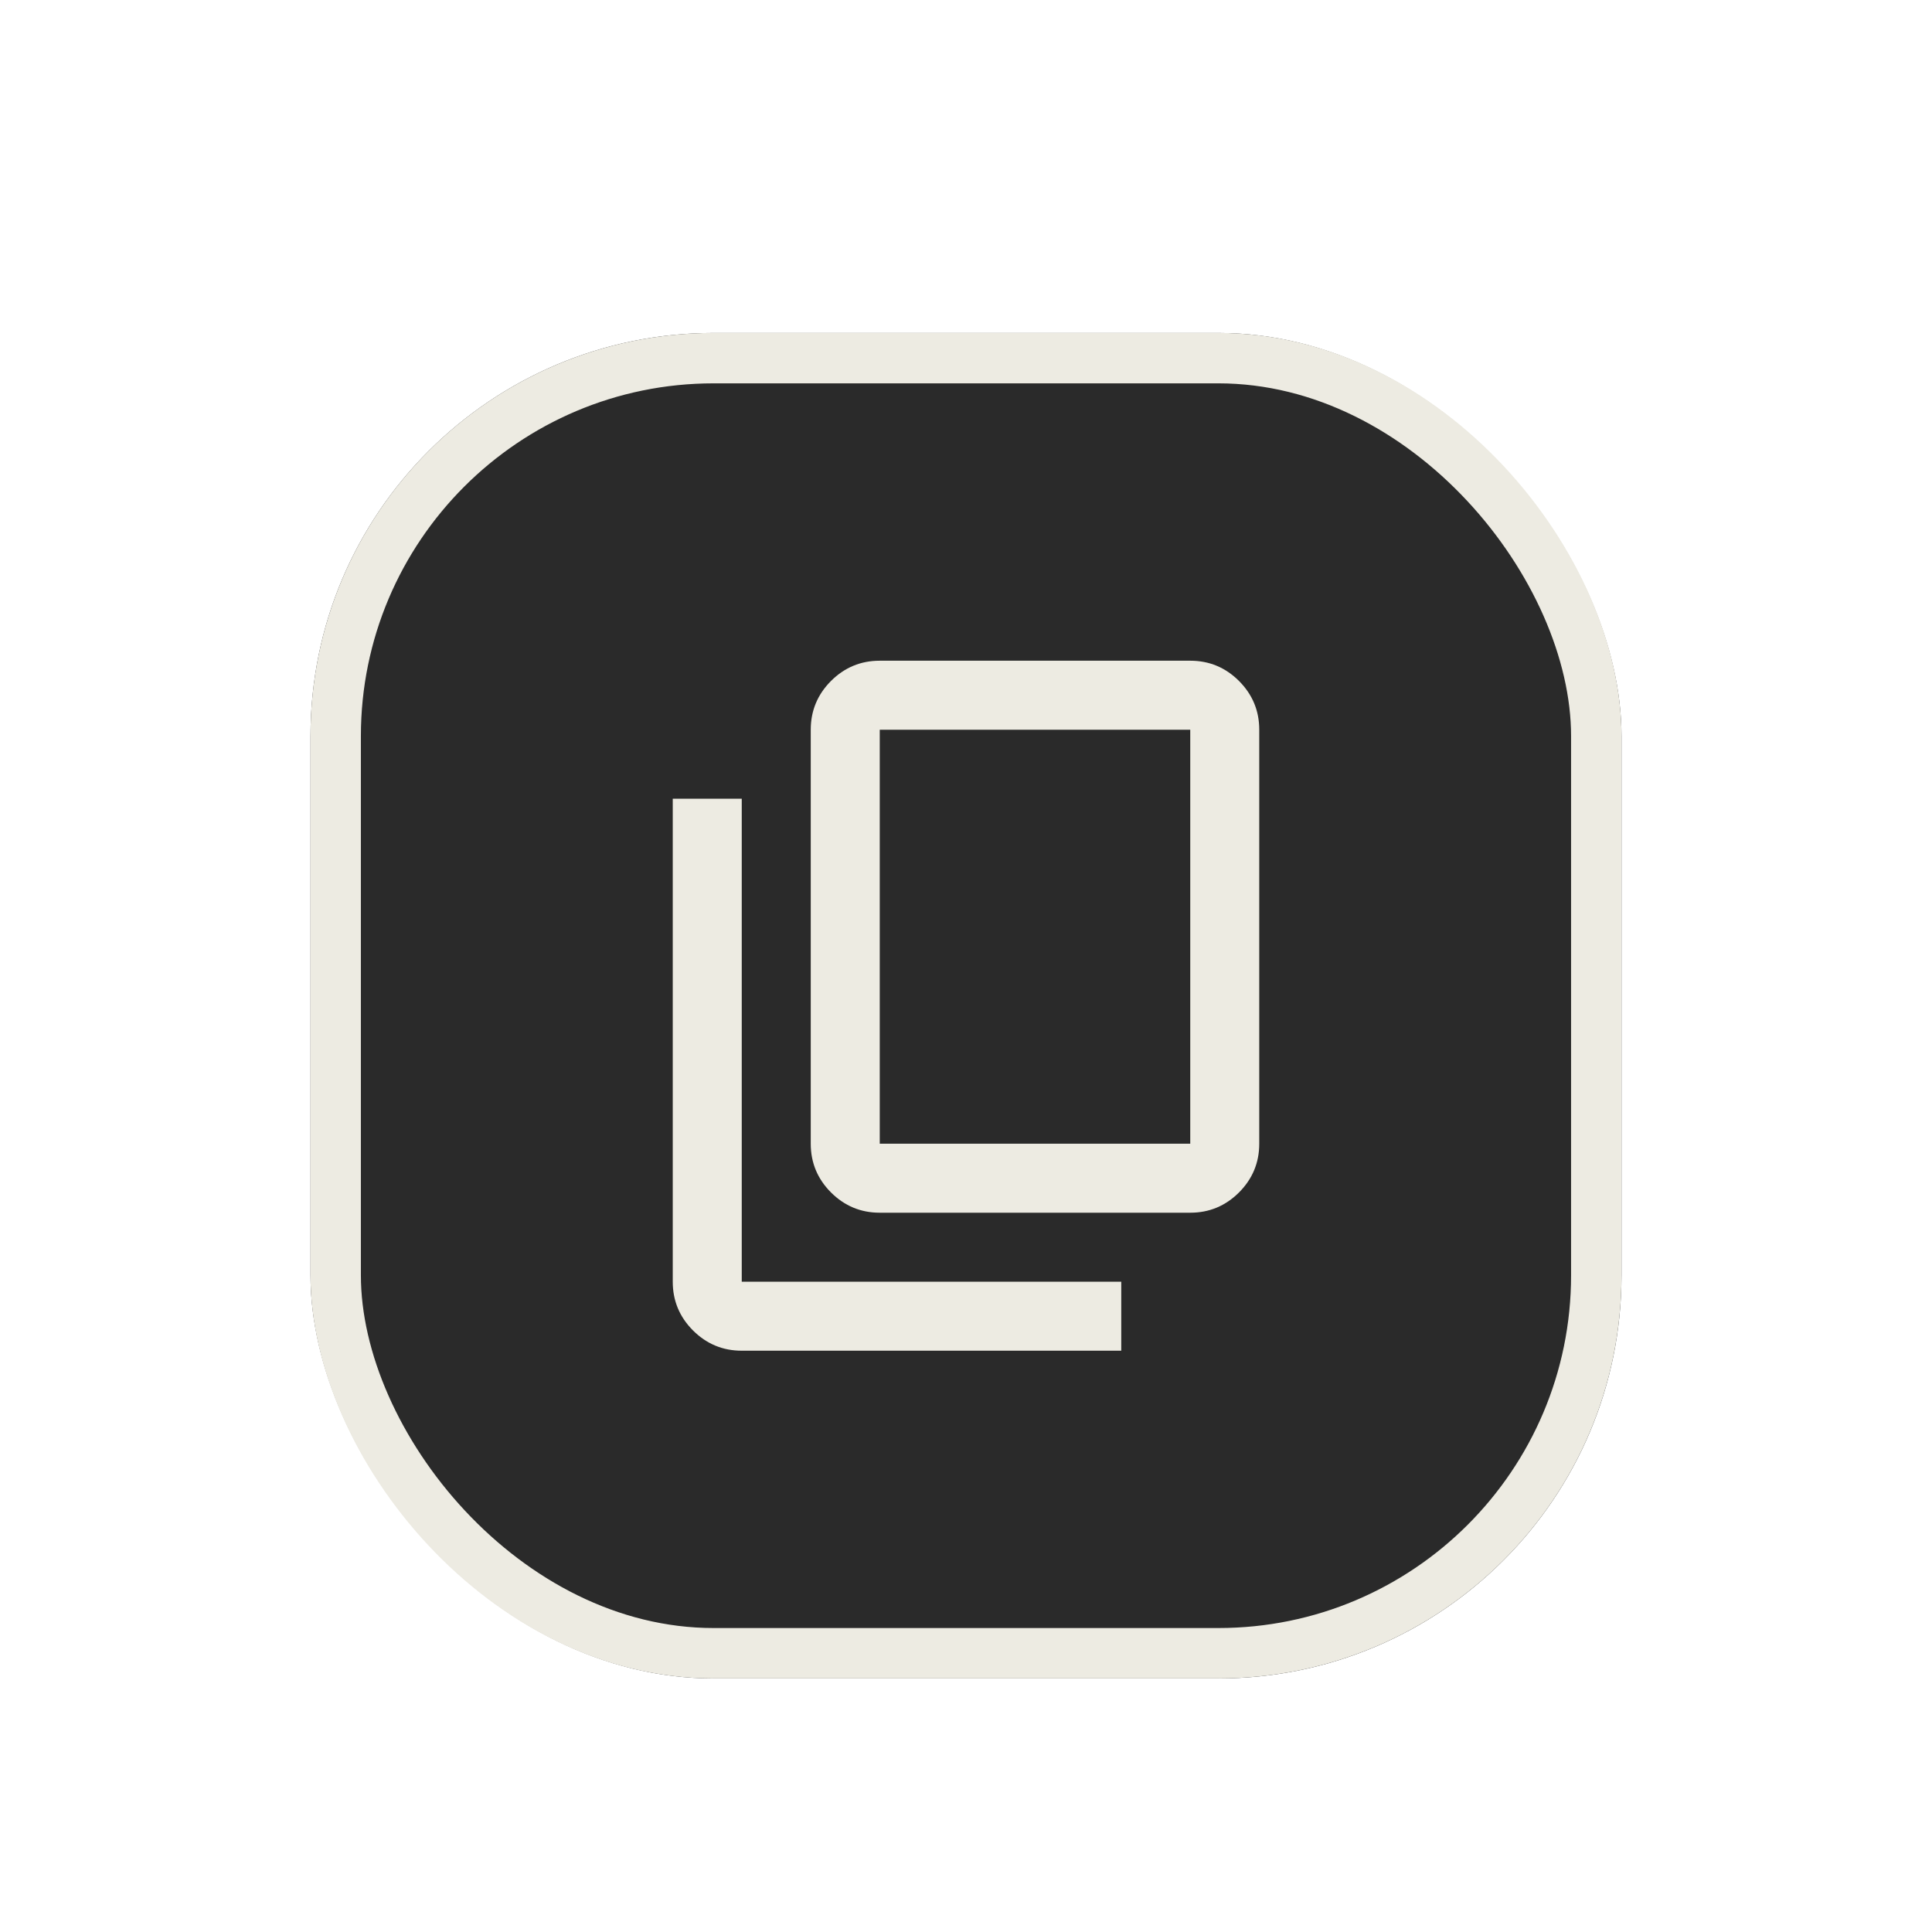 <svg width="56" height="56" viewBox="0 0 56 56" fill="none" xmlns="http://www.w3.org/2000/svg">
<g filter="url(#filter0_dd_532_948)">
<g clip-path="url(#clip0_532_948)">
<rect x="9" y="6" width="38" height="39" rx="11.686" fill="#2A2A2A"/>
<path d="M25.5 31.5C24.95 31.5 24.479 31.304 24.087 30.913C23.696 30.521 23.5 30.05 23.5 29.5V17.5C23.5 16.95 23.696 16.479 24.087 16.087C24.479 15.696 24.95 15.5 25.5 15.5H34.5C35.05 15.5 35.521 15.696 35.913 16.087C36.304 16.479 36.5 16.95 36.5 17.5V29.5C36.5 30.05 36.304 30.521 35.913 30.913C35.521 31.304 35.05 31.5 34.5 31.5H25.5ZM25.5 29.5H34.5V17.5H25.5V29.5ZM21.5 35.5C20.95 35.5 20.479 35.304 20.087 34.913C19.696 34.521 19.5 34.05 19.5 33.5V19.5H21.5V33.5H32.5V35.5H21.5Z" fill="#EDEBE2"/>
</g>
<rect x="9.73" y="6.73" width="36.539" height="37.539" rx="10.955" stroke="#EDEBE2" stroke-width="1.461"/>
</g>
<defs>
<filter id="filter0_dd_532_948" x="0.966" y="0.887" width="54.068" height="55.068" filterUnits="userSpaceOnUse" color-interpolation-filters="sRGB">
<feFlood flood-opacity="0" result="BackgroundImageFix"/>
<feColorMatrix in="SourceAlpha" type="matrix" values="0 0 0 0 0 0 0 0 0 0 0 0 0 0 0 0 0 0 127 0" result="hardAlpha"/>
<feOffset dy="0.73"/>
<feGaussianBlur stdDeviation="1.096"/>
<feColorMatrix type="matrix" values="0 0 0 0 0 0 0 0 0 0 0 0 0 0 0 0 0 0 0.3 0"/>
<feBlend mode="normal" in2="BackgroundImageFix" result="effect1_dropShadow_532_948"/>
<feColorMatrix in="SourceAlpha" type="matrix" values="0 0 0 0 0 0 0 0 0 0 0 0 0 0 0 0 0 0 127 0" result="hardAlpha"/>
<feMorphology radius="2.191" operator="dilate" in="SourceAlpha" result="effect2_dropShadow_532_948"/>
<feOffset dy="2.921"/>
<feGaussianBlur stdDeviation="2.921"/>
<feColorMatrix type="matrix" values="0 0 0 0 0 0 0 0 0 0 0 0 0 0 0 0 0 0 0.15 0"/>
<feBlend mode="normal" in2="effect1_dropShadow_532_948" result="effect2_dropShadow_532_948"/>
<feBlend mode="normal" in="SourceGraphic" in2="effect2_dropShadow_532_948" result="shape"/>
</filter>
<clipPath id="clip0_532_948">
<rect x="9" y="6" width="38" height="39" rx="11.686" fill="white"/>
</clipPath>
</defs>
</svg>
